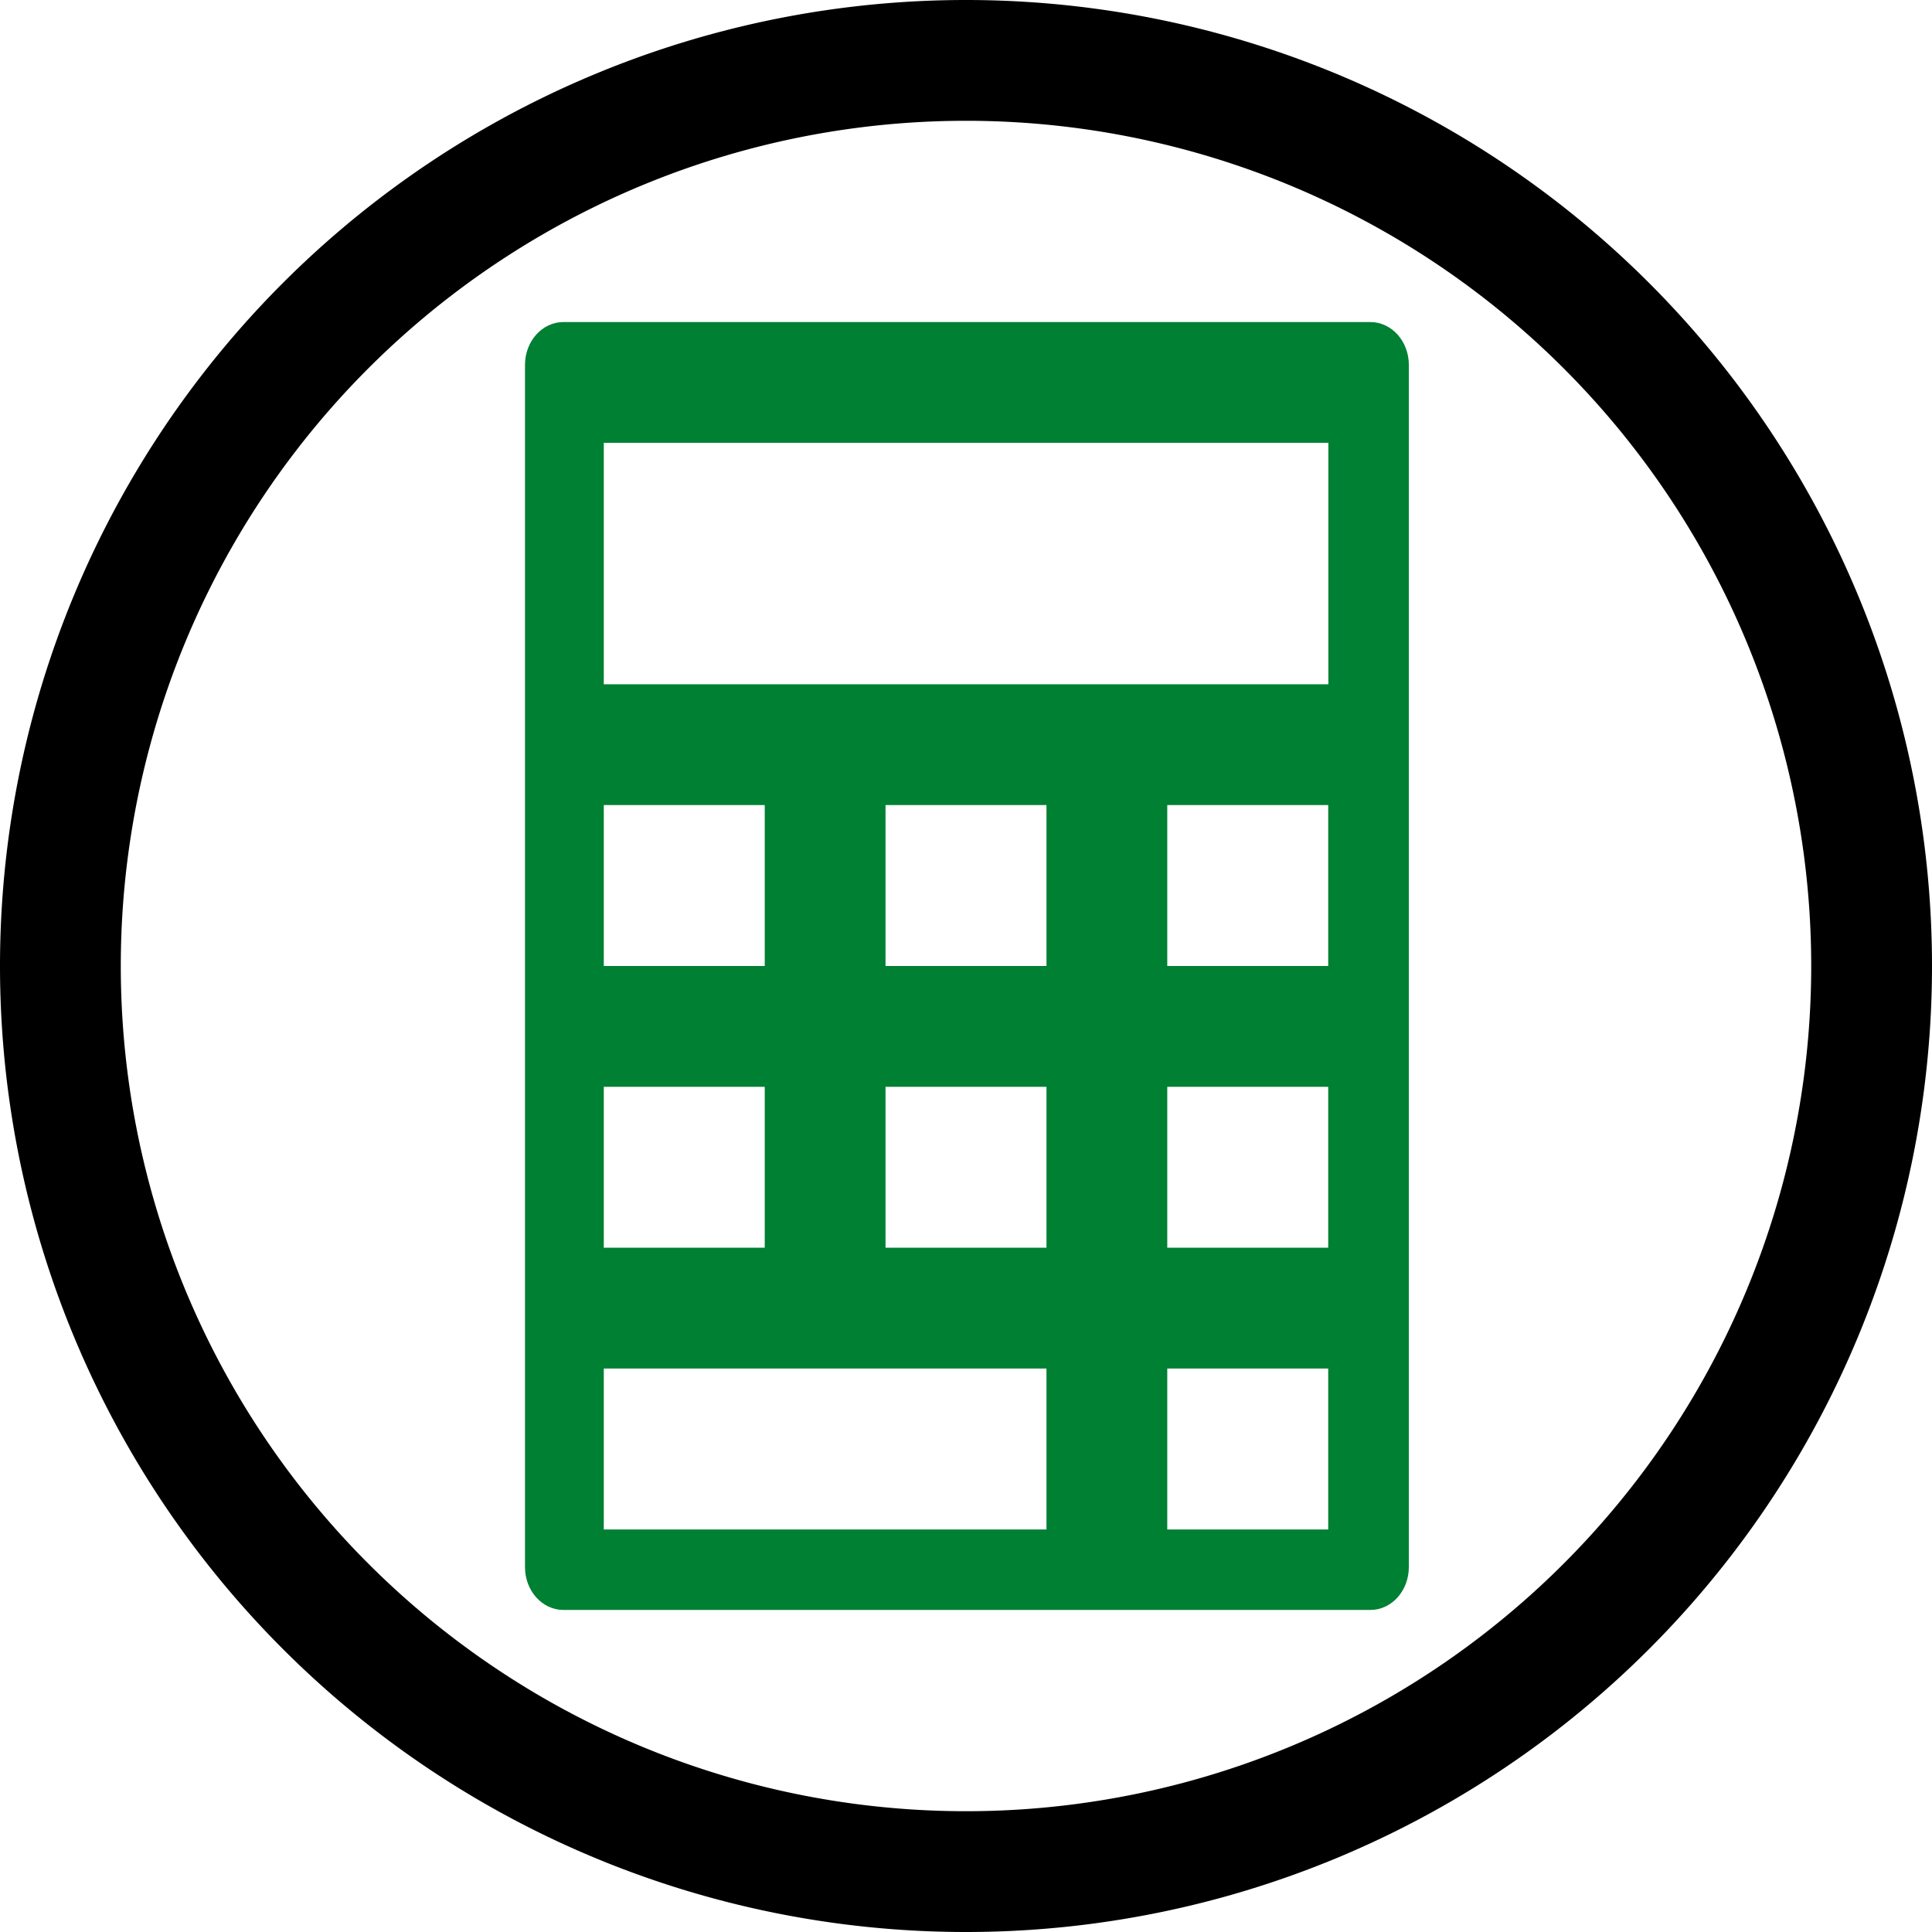 <?xml version="1.0" encoding="UTF-8" standalone="no"?>
<svg
   xmlns:dc="http://purl.org/dc/elements/1.1/"
   xmlns:cc="http://creativecommons.org/ns#"
   xmlns:rdf="http://www.w3.org/1999/02/22-rdf-syntax-ns#"
   xmlns:svg="http://www.w3.org/2000/svg"
   xmlns="http://www.w3.org/2000/svg"
   xmlns:sodipodi="http://sodipodi.sourceforge.net/DTD/sodipodi-0.dtd"
   xmlns:inkscape="http://www.inkscape.org/namespaces/inkscape"
   width="48"
   height="48"
   viewBox="0 0 12.7 12.7"
   version="1.1"
   id="svg4"
   sodipodi:docname="pcbcalculator.svg"
   inkscape:version="0.92.5 (2060ec1f9f, 2020-04-08)">
  <defs
     id="defs8">
  <style
     id="current-color-scheme"
     type="text/css">
      .ColorScheme-Text {
        color:#000000;
      }
  </style>
  </defs>
  <path
     class="ColorScheme-Text"
     style="fill:currentColor"
     d="M 6.35,0 A 6.35,6.35 0 0 0 0,6.35 6.35,6.35 0 0 0 6.35,12.7 6.35,6.35 0 0 0 12.7,6.35 6.35,6.35 0 0 0 6.35,0 Z m 0,0.794 A 5.556,5.556 0 0 1 11.906,6.35 5.556,5.556 0 0 1 6.35,11.906 5.556,5.556 0 0 1 0.794,6.35 5.556,5.556 0 0 1 6.35,0.794 Z"
     id="path817"
     inkscape:connector-curvature="0" />
  <path
     inkscape:connector-curvature="0"
     style="fill:#008033"
     d="m 3.704,2.117 c -0.14,0 -0.253,0.126 -0.253,0.282 v 7.902 c 0,0.156 0.113,0.282 0.253,0.282 h 5.304 c 0.14,0 0.253,-0.126 0.253,-0.282 V 2.399 c 0,-0.156 -0.113,-0.282 -0.253,-0.282 z m 0.265,0.794 h 4.763 v 1.587 H 3.969 Z m 0,2.381 H 5.027 V 6.35 H 3.969 Z m 1.852,0 H 6.879 V 6.35 H 5.821 Z m 1.852,0 H 8.731 V 6.35 H 7.673 Z M 3.969,7.144 H 5.027 V 8.202 H 3.969 Z m 1.852,0 H 6.879 V 8.202 H 5.821 Z m 1.852,0 H 8.731 V 8.202 H 7.673 Z M 3.969,8.996 H 6.879 V 10.054 H 3.969 Z m 3.704,0 H 8.731 V 10.054 H 7.673 Z"
     id="path833" />
</svg>
